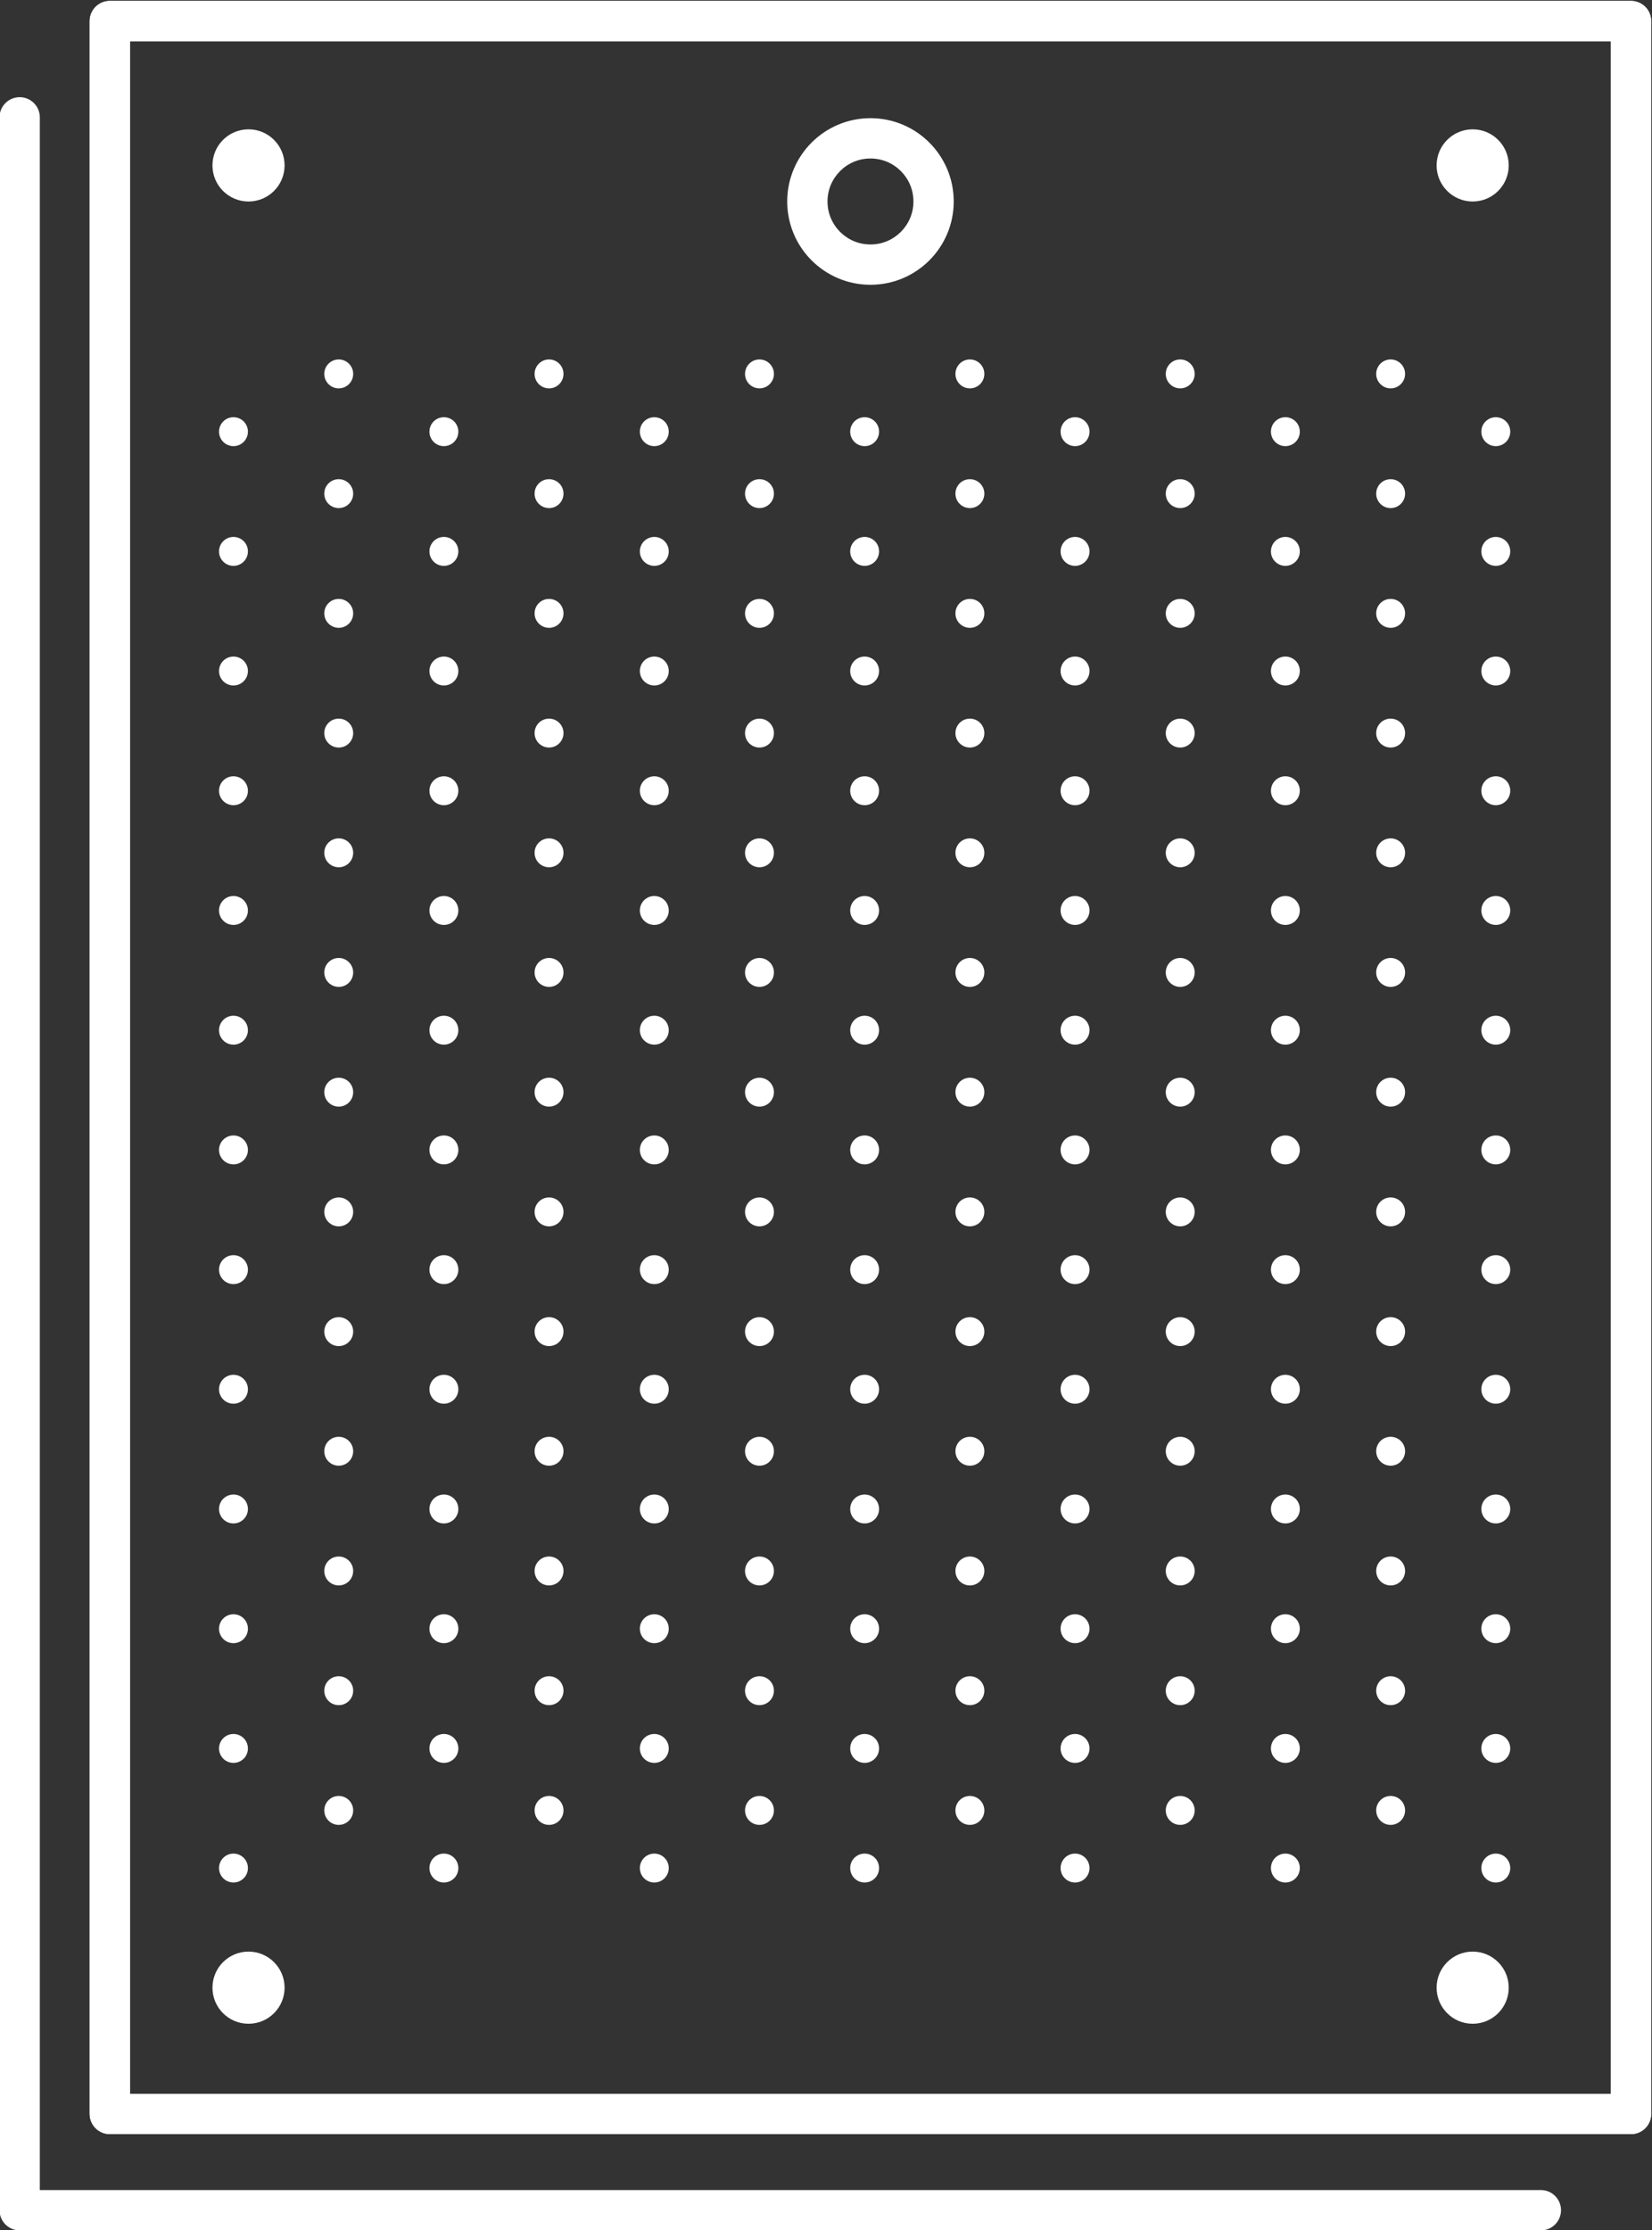 <svg version="1.0" xmlns="http://www.w3.org/2000/svg" width="100%" height="100%" viewBox="224.02 185.85 218.62 294.96" preserveAspectRatio="xMinYMin meet" className="custom-drawn-small" fill="#FFFFFF">
    <rect x="224.02" y="185.85" width="218.62" height="294.96" fill="#333333" stroke="none"/>
    <g id="g10" transform="matrix(1.333,0,0,-1.333,0,666.667)">
        <g id="g12" transform="scale(0.1)">
            <path d="m3299.8 1509.4v20h-1490.2v2036.7h1470.2v-2056.7h20v20-20h20v2076.7c0 5.26-2.14 10.42-5.86 14.14-3.73 3.72-8.88 5.86-14.14 5.86h-1510.2c-5.27 0-10.42-2.14-14.14-5.86-3.73-3.72-5.86-8.88-5.86-14.14v-2076.7c0-5.27 2.13-10.42 5.86-14.14 3.72-3.73 8.87-5.86 14.14-5.86h1510.2c5.26 0 10.41 2.13 14.14 5.86 3.72 3.72 5.86 8.87 5.86 14.14h-20" />
            <path d="m3299.8 1509.4v20h-1490.2v2036.7h1470.2v-2056.7h20v20-20h20v2076.7c0 5.26-2.14 10.42-5.86 14.14-3.73 3.72-8.88 5.86-14.14 5.86h-1510.2c-5.27 0-10.42-2.14-14.14-5.86-3.73-3.72-5.86-8.88-5.86-14.14v-2076.7c0-5.27 2.13-10.42 5.86-14.14 3.72-3.73 8.87-5.86 14.14-5.86h1510.2c5.26 0 10.41 2.13 14.14 5.86 3.72 3.72 5.86 8.87 5.86 14.14h-20" />
            <path d="m3210.3 1433.9h-1490.2v2056.7c0 11.05-8.96 20-20 20-11.05 0-20-8.95-20-20v-2076.7c0-5.27 2.13-10.42 5.86-14.14 3.72-3.73 8.87-5.86 14.14-5.86h1510.2c11.05 0 20 8.96 20 20 0 11.05-8.95 20-20 20" />
            <path d="m1963.1 3442.9c0 19.77-16.04 35.8-35.81 35.8s-35.8-16.03-35.8-35.8c0-19.78 16.03-35.82 35.8-35.82s35.81 16.04 35.81 35.82" />
            <path d="m1926.7 3178.7c0 7.92-6.42 14.34-14.34 14.34-7.93 0-14.35-6.42-14.35-14.34 0-7.93 6.42-14.36 14.35-14.36 7.92 0 14.34 6.43 14.34 14.36" />
            <path d="m1926.7 3059.9c0 7.92-6.42 14.34-14.34 14.34-7.93 0-14.35-6.42-14.35-14.34 0-7.93 6.42-14.36 14.35-14.36 7.92 0 14.34 6.43 14.34 14.36" />
            <path d="m1926.7 2941.2c0 7.93-6.42 14.35-14.34 14.35-7.93 0-14.35-6.42-14.35-14.35 0-7.92 6.42-14.35 14.35-14.35 7.92 0 14.34 6.43 14.34 14.35" />
            <path d="m1926.7 2822.4c0 7.93-6.42 14.35-14.34 14.35-7.93 0-14.35-6.42-14.35-14.35 0-7.92 6.42-14.35 14.35-14.35 7.92 0 14.34 6.43 14.34 14.35" />
            <path d="m1926.7 2703.6c0 7.93-6.42 14.35-14.34 14.35-7.93 0-14.35-6.42-14.35-14.35 0-7.92 6.42-14.35 14.35-14.35 7.92 0 14.34 6.43 14.34 14.35" />
            <path d="m1926.7 2584.8c0 7.93-6.42 14.35-14.34 14.35-7.93 0-14.35-6.42-14.35-14.35 0-7.92 6.42-14.35 14.35-14.35 7.92 0 14.34 6.43 14.34 14.35" />
            <path d="m1926.7 2466c0 7.93-6.42 14.35-14.34 14.35-7.93 0-14.35-6.42-14.35-14.35 0-7.92 6.42-14.35 14.35-14.35 7.92 0 14.34 6.43 14.34 14.35" />
            <path d="m1926.7 2347.2c0 7.93-6.42 14.35-14.34 14.35-7.93 0-14.35-6.42-14.35-14.35 0-7.92 6.42-14.35 14.35-14.35 7.92 0 14.34 6.43 14.34 14.35" />
            <path d="m1926.7 2228.5c0 7.93-6.42 14.35-14.34 14.35-7.93 0-14.35-6.42-14.35-14.35 0-7.92 6.42-14.34 14.35-14.34 7.92 0 14.34 6.42 14.34 14.34" />
            <path d="m1926.7 2109.7c0 7.93-6.42 14.35-14.34 14.35-7.93 0-14.35-6.42-14.35-14.35 0-7.92 6.42-14.34 14.35-14.34 7.92 0 14.34 6.42 14.34 14.34" />
            <path d="m1926.7 1990.9c0 7.93-6.42 14.35-14.34 14.35-7.93 0-14.35-6.42-14.35-14.35 0-7.92 6.42-14.34 14.35-14.34 7.92 0 14.34 6.42 14.34 14.34" />
            <path d="m1926.7 1872.1c0 7.92-6.42 14.35-14.34 14.35-7.93 0-14.35-6.43-14.35-14.35s6.42-14.34 14.35-14.34c7.92 0 14.34 6.42 14.34 14.34" />
            <path d="m1926.7 1753.4c0 7.92-6.42 14.35-14.34 14.35-7.93 0-14.35-6.43-14.35-14.35s6.42-14.34 14.35-14.34c7.92 0 14.34 6.42 14.34 14.34" />
            <path d="m2031.2 3236c0 7.93-6.42 14.36-14.34 14.36-7.93 0-14.36-6.43-14.36-14.36 0-7.92 6.43-14.34 14.36-14.34 7.92 0 14.34 6.42 14.34 14.34" />
            <path d="m2031.2 3117.2c0 7.93-6.42 14.35-14.34 14.35-7.93 0-14.36-6.42-14.36-14.35 0-7.92 6.43-14.34 14.36-14.34 7.92 0 14.34 6.42 14.34 14.34" />
            <path d="m2031.2 2998.4c0 7.93-6.42 14.35-14.34 14.35-7.93 0-14.36-6.42-14.36-14.35 0-7.92 6.43-14.34 14.36-14.34 7.92 0 14.34 6.42 14.34 14.34" />
            <path d="m2031.2 2879.6c0 7.93-6.42 14.35-14.34 14.35-7.93 0-14.36-6.42-14.36-14.35 0-7.92 6.43-14.34 14.36-14.34 7.92 0 14.34 6.42 14.34 14.34" />
            <path d="m2031.2 2760.8c0 7.93-6.42 14.35-14.34 14.35-7.93 0-14.36-6.42-14.36-14.35 0-7.92 6.43-14.34 14.36-14.34 7.92 0 14.34 6.42 14.34 14.34" />
            <path d="m2031.2 2642.1c0 7.92-6.42 14.35-14.34 14.35-7.93 0-14.36-6.43-14.36-14.35s6.43-14.34 14.36-14.34c7.92 0 14.34 6.42 14.34 14.34" />
            <path d="m2031.2 2523.3c0 7.92-6.42 14.34-14.34 14.34-7.93 0-14.36-6.42-14.36-14.34s6.43-14.35 14.36-14.35c7.92 0 14.34 6.43 14.34 14.35" />
            <path d="m2031.2 2404.5c0 7.92-6.42 14.34-14.34 14.34-7.93 0-14.36-6.42-14.36-14.34s6.43-14.35 14.36-14.35c7.92 0 14.34 6.43 14.34 14.35" />
            <path d="m2031.2 2285.7c0 7.92-6.42 14.34-14.34 14.34-7.93 0-14.36-6.42-14.36-14.34 0-7.93 6.43-14.35 14.36-14.35 7.92 0 14.34 6.42 14.34 14.35" />
            <path d="m2031.2 2167c0 7.92-6.42 14.34-14.34 14.34-7.93 0-14.36-6.42-14.36-14.34 0-7.93 6.43-14.35 14.36-14.35 7.92 0 14.34 6.42 14.34 14.35" />
            <path d="m2031.2 2048.2c0 7.92-6.42 14.34-14.34 14.34-7.93 0-14.36-6.42-14.36-14.34 0-7.93 6.43-14.35 14.36-14.35 7.92 0 14.34 6.42 14.34 14.35" />
            <path d="m2031.2 1929.4c0 7.92-6.42 14.34-14.34 14.34-7.93 0-14.36-6.42-14.36-14.34 0-7.93 6.43-14.35 14.36-14.35 7.92 0 14.34 6.42 14.34 14.35" />
            <path d="m2031.2 1810.6c0 7.92-6.42 14.35-14.34 14.35-7.93 0-14.36-6.43-14.36-14.35 0-7.93 6.43-14.36 14.36-14.36 7.92 0 14.34 6.43 14.34 14.36" />
            <path d="m2135.6 3178.7c0 7.92-6.43 14.34-14.36 14.34-7.92 0-14.34-6.42-14.34-14.34 0-7.93 6.42-14.36 14.34-14.36 7.93 0 14.36 6.43 14.36 14.36" />
            <path d="m2135.6 3059.9c0 7.92-6.43 14.34-14.36 14.34-7.92 0-14.34-6.42-14.34-14.34 0-7.93 6.42-14.36 14.34-14.36 7.93 0 14.36 6.43 14.36 14.36" />
            <path d="m2135.6 2941.2c0 7.93-6.43 14.35-14.36 14.35-7.92 0-14.34-6.42-14.34-14.35 0-7.92 6.42-14.35 14.34-14.35 7.93 0 14.36 6.43 14.36 14.35" />
            <path d="m2135.6 2822.4c0 7.93-6.43 14.35-14.36 14.35-7.92 0-14.34-6.42-14.34-14.35 0-7.92 6.42-14.35 14.34-14.35 7.93 0 14.36 6.43 14.36 14.35" />
            <path d="m2135.6 2703.6c0 7.93-6.43 14.35-14.36 14.35-7.92 0-14.34-6.42-14.34-14.35 0-7.92 6.42-14.35 14.34-14.35 7.93 0 14.36 6.43 14.36 14.35" />
            <path d="m2135.6 2584.8c0 7.93-6.43 14.35-14.36 14.35-7.92 0-14.34-6.42-14.34-14.35 0-7.92 6.42-14.35 14.34-14.35 7.93 0 14.36 6.43 14.36 14.35" />
            <path d="m2135.6 2466c0 7.93-6.43 14.35-14.36 14.35-7.92 0-14.34-6.42-14.34-14.35 0-7.92 6.42-14.35 14.34-14.35 7.93 0 14.36 6.43 14.36 14.35" />
            <path d="m2135.6 2347.2c0 7.93-6.43 14.35-14.36 14.35-7.92 0-14.34-6.42-14.34-14.35 0-7.92 6.42-14.35 14.34-14.35 7.93 0 14.36 6.43 14.36 14.35" />
            <path d="m2135.6 2228.5c0 7.93-6.43 14.35-14.36 14.35-7.92 0-14.34-6.42-14.34-14.35 0-7.92 6.42-14.34 14.34-14.34 7.93 0 14.36 6.42 14.36 14.34" />
            <path d="m2135.6 2109.7c0 7.93-6.43 14.35-14.36 14.35-7.92 0-14.34-6.42-14.34-14.35 0-7.92 6.42-14.34 14.34-14.34 7.93 0 14.36 6.42 14.36 14.34" />
            <path d="m2135.6 1990.9c0 7.93-6.43 14.35-14.36 14.35-7.92 0-14.34-6.42-14.34-14.35 0-7.92 6.42-14.34 14.34-14.34 7.93 0 14.36 6.42 14.36 14.34" />
            <path d="m2135.6 1872.1c0 7.92-6.43 14.35-14.36 14.35-7.92 0-14.34-6.43-14.34-14.35s6.42-14.34 14.34-14.34c7.93 0 14.36 6.42 14.36 14.34" />
            <path d="m2135.6 1753.4c0 7.92-6.43 14.35-14.36 14.35-7.92 0-14.34-6.43-14.34-14.35s6.42-14.34 14.34-14.34c7.93 0 14.36 6.42 14.36 14.34" />
            <path d="m2240 3236c0 7.93-6.42 14.36-14.35 14.36-7.92 0-14.35-6.43-14.35-14.36 0-7.92 6.43-14.34 14.35-14.34 7.93 0 14.35 6.42 14.35 14.34" />
            <path d="m2240 3117.2c0 7.93-6.42 14.35-14.35 14.35-7.92 0-14.35-6.42-14.35-14.35 0-7.92 6.43-14.34 14.35-14.34 7.93 0 14.35 6.42 14.35 14.34" />
            <path d="m2240 2998.4c0 7.93-6.42 14.35-14.35 14.35-7.92 0-14.35-6.42-14.35-14.35 0-7.92 6.43-14.34 14.35-14.34 7.93 0 14.35 6.42 14.35 14.34" />
            <path d="m2240 2879.6c0 7.93-6.42 14.35-14.35 14.35-7.92 0-14.35-6.42-14.35-14.35 0-7.92 6.43-14.34 14.35-14.34 7.93 0 14.35 6.42 14.35 14.34" />
            <path d="m2240 2760.8c0 7.93-6.42 14.35-14.35 14.35-7.92 0-14.35-6.42-14.35-14.35 0-7.92 6.43-14.34 14.35-14.34 7.93 0 14.35 6.42 14.35 14.34" />
            <path d="m2240 2642.1c0 7.92-6.42 14.35-14.35 14.35-7.92 0-14.35-6.43-14.35-14.35s6.43-14.34 14.35-14.34c7.93 0 14.35 6.42 14.35 14.34" />
            <path d="m2240 2523.3c0 7.92-6.42 14.34-14.35 14.34-7.92 0-14.35-6.42-14.35-14.34s6.43-14.35 14.35-14.35c7.93 0 14.35 6.43 14.35 14.35" />
            <path d="m2240 2404.5c0 7.92-6.42 14.34-14.35 14.34-7.92 0-14.35-6.42-14.35-14.34s6.43-14.35 14.35-14.35c7.93 0 14.35 6.43 14.35 14.35" />
            <path d="m2240 2285.7c0 7.92-6.42 14.34-14.35 14.34-7.92 0-14.35-6.42-14.35-14.34 0-7.93 6.43-14.35 14.35-14.35 7.93 0 14.35 6.42 14.35 14.35" />
            <path d="m2240 2167c0 7.92-6.42 14.34-14.35 14.34-7.92 0-14.35-6.42-14.35-14.34 0-7.93 6.43-14.35 14.35-14.35 7.93 0 14.35 6.42 14.35 14.35" />
            <path d="m2240 2048.2c0 7.92-6.42 14.34-14.35 14.34-7.92 0-14.35-6.42-14.35-14.34 0-7.93 6.43-14.35 14.35-14.35 7.93 0 14.35 6.42 14.35 14.35" />
            <path d="m2240 1929.4c0 7.92-6.42 14.34-14.35 14.34-7.92 0-14.35-6.42-14.35-14.34 0-7.93 6.43-14.35 14.35-14.35 7.93 0 14.35 6.42 14.35 14.35" />
            <path d="m2240 1810.6c0 7.92-6.42 14.35-14.35 14.35-7.92 0-14.35-6.43-14.35-14.35 0-7.93 6.43-14.36 14.35-14.36 7.93 0 14.35 6.43 14.35 14.36" />
            <path d="m2344.5 3178.7c0 7.92-6.42 14.34-14.35 14.34-7.92 0-14.35-6.42-14.35-14.34 0-7.93 6.43-14.36 14.35-14.36 7.93 0 14.35 6.43 14.35 14.36" />
            <path d="m2344.5 3059.9c0 7.92-6.42 14.34-14.35 14.34-7.92 0-14.35-6.42-14.35-14.34 0-7.93 6.43-14.36 14.35-14.36 7.93 0 14.35 6.43 14.35 14.36" />
            <path d="m2344.5 2941.2c0 7.93-6.42 14.35-14.35 14.35-7.92 0-14.35-6.42-14.35-14.35 0-7.92 6.43-14.35 14.35-14.35 7.93 0 14.35 6.43 14.35 14.35" />
            <path d="m2344.5 2822.4c0 7.93-6.42 14.35-14.35 14.35-7.92 0-14.35-6.42-14.35-14.35 0-7.92 6.43-14.35 14.35-14.35 7.93 0 14.35 6.43 14.35 14.35" />
            <path d="m2344.5 2703.6c0 7.93-6.42 14.35-14.35 14.35-7.92 0-14.35-6.42-14.35-14.35 0-7.92 6.43-14.35 14.35-14.35 7.93 0 14.35 6.43 14.35 14.35" />
            <path d="m2344.5 2584.8c0 7.93-6.42 14.35-14.35 14.35-7.92 0-14.35-6.42-14.35-14.35 0-7.92 6.43-14.35 14.35-14.35 7.93 0 14.35 6.43 14.35 14.35" />
            <path d="m2344.5 2466c0 7.93-6.42 14.35-14.35 14.35-7.92 0-14.35-6.42-14.35-14.35 0-7.92 6.43-14.35 14.35-14.35 7.93 0 14.35 6.43 14.35 14.35" />
            <path d="m2344.5 2347.2c0 7.93-6.42 14.35-14.35 14.35-7.92 0-14.35-6.42-14.35-14.35 0-7.92 6.43-14.35 14.35-14.35 7.93 0 14.35 6.43 14.35 14.35" />
            <path d="m2344.5 2228.5c0 7.93-6.42 14.35-14.35 14.35-7.92 0-14.35-6.42-14.35-14.35 0-7.92 6.43-14.34 14.35-14.34 7.93 0 14.35 6.42 14.35 14.34" />
            <path d="m2344.5 2109.7c0 7.93-6.42 14.35-14.35 14.35-7.92 0-14.35-6.42-14.35-14.35 0-7.92 6.43-14.34 14.35-14.34 7.93 0 14.35 6.42 14.35 14.34" />
            <path d="m2344.5 1990.9c0 7.93-6.42 14.35-14.35 14.35-7.92 0-14.35-6.42-14.35-14.35 0-7.92 6.43-14.34 14.35-14.34 7.93 0 14.35 6.42 14.35 14.34" />
            <path d="m2344.5 1872.1c0 7.92-6.42 14.35-14.35 14.35-7.92 0-14.35-6.43-14.35-14.35s6.43-14.34 14.35-14.34c7.93 0 14.35 6.42 14.35 14.34" />
            <path d="m2344.5 1753.4c0 7.92-6.42 14.35-14.35 14.35-7.92 0-14.35-6.43-14.35-14.35s6.43-14.34 14.35-14.34c7.93 0 14.35 6.42 14.35 14.34" />
            <path d="m2448.9 3236c0 7.93-6.43 14.36-14.35 14.36s-14.34-6.43-14.34-14.36c0-7.92 6.42-14.34 14.34-14.34s14.35 6.42 14.35 14.34" />
            <path d="m2448.9 3117.2c0 7.93-6.43 14.35-14.35 14.35s-14.34-6.42-14.34-14.35c0-7.92 6.42-14.34 14.34-14.34s14.35 6.42 14.35 14.34" />
            <path d="m2448.9 2998.4c0 7.93-6.43 14.35-14.35 14.35s-14.34-6.42-14.34-14.35c0-7.92 6.42-14.34 14.34-14.34s14.35 6.42 14.35 14.34" />
            <path d="m2448.9 2879.6c0 7.93-6.43 14.35-14.35 14.35s-14.34-6.42-14.34-14.35c0-7.92 6.42-14.34 14.34-14.34s14.35 6.42 14.35 14.34" />
            <path d="m2448.9 2760.8c0 7.93-6.43 14.35-14.35 14.35s-14.34-6.42-14.34-14.35c0-7.92 6.42-14.34 14.34-14.34s14.35 6.42 14.35 14.34" />
            <path d="m2448.9 2642.1c0 7.92-6.43 14.35-14.35 14.35s-14.34-6.43-14.34-14.35 6.42-14.34 14.34-14.34 14.35 6.42 14.35 14.34" />
            <path d="m2448.9 2523.3c0 7.92-6.43 14.34-14.35 14.34s-14.34-6.42-14.34-14.34 6.42-14.35 14.34-14.35 14.35 6.43 14.35 14.35" />
            <path d="m2448.9 2404.5c0 7.92-6.43 14.34-14.35 14.34s-14.34-6.42-14.34-14.34 6.42-14.35 14.34-14.35 14.35 6.43 14.35 14.35" />
            <path d="m2448.9 2285.7c0 7.92-6.43 14.34-14.35 14.34s-14.34-6.42-14.34-14.34c0-7.93 6.42-14.35 14.34-14.35s14.35 6.42 14.35 14.35" />
            <path d="m2448.9 2167c0 7.92-6.43 14.34-14.35 14.34s-14.34-6.42-14.34-14.34c0-7.93 6.42-14.35 14.34-14.35s14.35 6.42 14.35 14.35" />
            <path d="m2448.9 2048.2c0 7.92-6.43 14.34-14.35 14.34s-14.34-6.42-14.34-14.34c0-7.93 6.42-14.35 14.34-14.35s14.35 6.42 14.35 14.35" />
            <path d="m2448.9 1929.4c0 7.92-6.43 14.34-14.35 14.34s-14.34-6.42-14.34-14.34c0-7.93 6.42-14.35 14.34-14.35s14.35 6.42 14.35 14.35" />
            <path d="m2448.9 1810.6c0 7.92-6.43 14.35-14.35 14.35s-14.34-6.43-14.34-14.35c0-7.93 6.42-14.36 14.34-14.36s14.35 6.43 14.35 14.36" />
            <path d="m2553.3 3178.7c0 7.92-6.42 14.34-14.34 14.34-7.93 0-14.35-6.42-14.35-14.34 0-7.93 6.42-14.36 14.35-14.36 7.92 0 14.34 6.43 14.34 14.36" />
            <path d="m2553.3 3059.9c0 7.92-6.42 14.34-14.34 14.34-7.93 0-14.35-6.42-14.35-14.34 0-7.93 6.42-14.36 14.35-14.36 7.92 0 14.34 6.43 14.34 14.36" />
            <path d="m2553.3 2941.2c0 7.93-6.42 14.35-14.34 14.35-7.93 0-14.35-6.42-14.35-14.35 0-7.92 6.42-14.35 14.35-14.35 7.92 0 14.34 6.43 14.34 14.35" />
            <path d="m2553.3 2822.4c0 7.93-6.42 14.35-14.34 14.35-7.93 0-14.35-6.42-14.35-14.35 0-7.92 6.42-14.35 14.35-14.35 7.92 0 14.34 6.43 14.34 14.35" />
            <path d="m2553.3 2703.6c0 7.93-6.42 14.35-14.34 14.35-7.93 0-14.35-6.42-14.35-14.35 0-7.92 6.42-14.35 14.35-14.35 7.92 0 14.34 6.43 14.34 14.35" />
            <path d="m2553.3 2584.8c0 7.93-6.42 14.35-14.34 14.35-7.93 0-14.35-6.42-14.35-14.35 0-7.92 6.42-14.35 14.35-14.35 7.92 0 14.34 6.43 14.34 14.35" />
            <path d="m2553.3 2466c0 7.93-6.42 14.35-14.34 14.35-7.93 0-14.35-6.42-14.35-14.35 0-7.92 6.42-14.35 14.35-14.35 7.92 0 14.34 6.43 14.34 14.35" />
            <path d="m2553.3 2347.2c0 7.93-6.42 14.35-14.34 14.35-7.93 0-14.35-6.42-14.35-14.35 0-7.92 6.42-14.35 14.35-14.35 7.92 0 14.34 6.43 14.34 14.35" />
            <path d="m2553.3 2228.5c0 7.93-6.42 14.35-14.34 14.35-7.93 0-14.35-6.42-14.35-14.35 0-7.92 6.42-14.34 14.35-14.34 7.92 0 14.34 6.42 14.34 14.34" />
            <path d="m2553.3 2109.7c0 7.93-6.42 14.35-14.34 14.35-7.93 0-14.35-6.42-14.35-14.35 0-7.92 6.42-14.34 14.35-14.34 7.92 0 14.34 6.42 14.34 14.34" />
            <path d="m2553.3 1990.9c0 7.93-6.42 14.35-14.34 14.35-7.93 0-14.35-6.42-14.35-14.35 0-7.92 6.42-14.34 14.35-14.34 7.92 0 14.34 6.42 14.34 14.34" />
            <path d="m2553.3 1872.1c0 7.92-6.42 14.35-14.34 14.35-7.93 0-14.35-6.43-14.35-14.35s6.42-14.34 14.35-14.34c7.92 0 14.34 6.42 14.34 14.34" />
            <path d="m2553.3 1753.4c0 7.92-6.42 14.35-14.34 14.35-7.93 0-14.35-6.43-14.35-14.35s6.42-14.34 14.35-14.34c7.92 0 14.34 6.42 14.34 14.34" />
            <path d="m2657.8 3236c0 7.93-6.43 14.36-14.35 14.36-7.93 0-14.35-6.43-14.35-14.36 0-7.92 6.42-14.34 14.35-14.34 7.92 0 14.35 6.42 14.35 14.34" />
            <path d="m2657.8 3117.2c0 7.93-6.43 14.35-14.35 14.35-7.93 0-14.35-6.42-14.35-14.35 0-7.92 6.42-14.34 14.35-14.34 7.92 0 14.35 6.42 14.35 14.34" />
            <path d="m2657.8 2998.4c0 7.93-6.43 14.35-14.35 14.35-7.93 0-14.35-6.42-14.35-14.35 0-7.92 6.42-14.34 14.35-14.34 7.92 0 14.35 6.42 14.35 14.34" />
            <path d="m2657.8 2879.6c0 7.93-6.43 14.35-14.35 14.35-7.93 0-14.35-6.42-14.35-14.35 0-7.92 6.42-14.34 14.35-14.34 7.92 0 14.35 6.42 14.35 14.34" />
            <path d="m2657.8 2760.8c0 7.93-6.43 14.35-14.35 14.35-7.93 0-14.35-6.42-14.35-14.35 0-7.92 6.42-14.34 14.35-14.34 7.92 0 14.35 6.42 14.35 14.34" />
            <path d="m2657.8 2642.1c0 7.92-6.43 14.35-14.35 14.35-7.93 0-14.35-6.43-14.35-14.35s6.42-14.34 14.35-14.34c7.92 0 14.35 6.42 14.35 14.34" />
            <path d="m2657.8 2523.3c0 7.92-6.43 14.34-14.35 14.34-7.93 0-14.35-6.42-14.35-14.34s6.42-14.35 14.35-14.35c7.92 0 14.35 6.43 14.35 14.35" />
            <path d="m2657.8 2404.5c0 7.92-6.43 14.34-14.35 14.34-7.93 0-14.35-6.42-14.35-14.34s6.42-14.35 14.35-14.35c7.92 0 14.35 6.43 14.35 14.35" />
            <path d="m2657.8 2285.7c0 7.92-6.43 14.34-14.35 14.34-7.93 0-14.35-6.42-14.35-14.34 0-7.93 6.42-14.35 14.35-14.35 7.92 0 14.35 6.42 14.35 14.35" />
            <path d="m2657.8 2167c0 7.92-6.43 14.34-14.35 14.34-7.93 0-14.35-6.42-14.35-14.34 0-7.93 6.42-14.35 14.35-14.35 7.92 0 14.35 6.42 14.35 14.35" />
            <path d="m2657.8 2048.2c0 7.92-6.43 14.34-14.35 14.34-7.93 0-14.35-6.42-14.35-14.34 0-7.93 6.42-14.35 14.35-14.35 7.92 0 14.35 6.42 14.35 14.35" />
            <path d="m2657.8 1929.4c0 7.92-6.43 14.34-14.35 14.34-7.93 0-14.35-6.42-14.35-14.34 0-7.93 6.42-14.35 14.35-14.35 7.92 0 14.35 6.42 14.35 14.35" />
            <path d="m2657.8 1810.6c0 7.92-6.43 14.35-14.35 14.35-7.93 0-14.35-6.43-14.35-14.35 0-7.93 6.42-14.36 14.35-14.36 7.92 0 14.35 6.43 14.35 14.36" />
            <path d="m2762.2 3178.7c0 7.92-6.43 14.34-14.35 14.34-7.93 0-14.35-6.42-14.35-14.34 0-7.93 6.42-14.36 14.35-14.36 7.92 0 14.35 6.43 14.35 14.36" />
            <path d="m2762.2 3059.9c0 7.92-6.43 14.34-14.35 14.34-7.93 0-14.35-6.42-14.35-14.34 0-7.93 6.42-14.36 14.35-14.36 7.92 0 14.35 6.43 14.35 14.36" />
            <path d="m2762.2 2941.2c0 7.93-6.43 14.35-14.35 14.35-7.93 0-14.35-6.42-14.35-14.35 0-7.92 6.42-14.35 14.35-14.35 7.92 0 14.35 6.43 14.35 14.35" />
            <path d="m2762.2 2822.4c0 7.93-6.43 14.35-14.35 14.35-7.93 0-14.35-6.42-14.35-14.35 0-7.92 6.42-14.35 14.35-14.35 7.92 0 14.35 6.43 14.35 14.35" />
            <path d="m2762.2 2703.6c0 7.93-6.43 14.35-14.35 14.35-7.93 0-14.35-6.42-14.35-14.35 0-7.92 6.42-14.35 14.35-14.35 7.92 0 14.35 6.43 14.35 14.35" />
            <path d="m2762.2 2584.8c0 7.93-6.43 14.35-14.35 14.35-7.93 0-14.35-6.42-14.35-14.35 0-7.92 6.42-14.35 14.35-14.35 7.92 0 14.35 6.43 14.35 14.35" />
            <path d="m2762.2 2466c0 7.93-6.43 14.35-14.35 14.35-7.93 0-14.35-6.42-14.35-14.35 0-7.92 6.42-14.35 14.35-14.35 7.92 0 14.35 6.43 14.35 14.35" />
            <path d="m2762.2 2347.2c0 7.93-6.43 14.35-14.35 14.35-7.93 0-14.35-6.42-14.35-14.35 0-7.92 6.42-14.35 14.35-14.35 7.92 0 14.35 6.43 14.35 14.35" />
            <path d="m2762.2 2228.5c0 7.93-6.43 14.35-14.35 14.35-7.93 0-14.35-6.42-14.35-14.35 0-7.92 6.42-14.34 14.35-14.34 7.92 0 14.35 6.42 14.35 14.34" />
            <path d="m2762.2 2109.7c0 7.93-6.43 14.35-14.35 14.35-7.93 0-14.35-6.42-14.35-14.35 0-7.92 6.42-14.34 14.35-14.34 7.92 0 14.35 6.42 14.35 14.34" />
            <path d="m2762.2 1990.9c0 7.93-6.43 14.35-14.35 14.35-7.93 0-14.35-6.42-14.35-14.35 0-7.92 6.42-14.34 14.35-14.34 7.92 0 14.35 6.42 14.35 14.34" />
            <path d="m2762.2 1872.1c0 7.92-6.43 14.35-14.35 14.35-7.93 0-14.35-6.43-14.35-14.35s6.42-14.34 14.35-14.34c7.92 0 14.35 6.42 14.35 14.34" />
            <path d="m2762.2 1753.4c0 7.92-6.43 14.35-14.35 14.35-7.93 0-14.35-6.43-14.35-14.35s6.42-14.34 14.35-14.34c7.92 0 14.35 6.42 14.35 14.34" />
            <path d="m2866.6 3236c0 7.93-6.42 14.36-14.35 14.36-7.92 0-14.35-6.43-14.35-14.36 0-7.92 6.43-14.34 14.35-14.34 7.93 0 14.35 6.42 14.35 14.34" />
            <path d="m2866.6 3117.2c0 7.93-6.42 14.35-14.35 14.35-7.92 0-14.35-6.42-14.35-14.35 0-7.92 6.43-14.34 14.35-14.34 7.93 0 14.35 6.42 14.35 14.34" />
            <path d="m2866.6 2998.4c0 7.93-6.42 14.35-14.35 14.35-7.92 0-14.35-6.42-14.35-14.35 0-7.92 6.43-14.34 14.35-14.34 7.93 0 14.35 6.42 14.35 14.34" />
            <path d="m2866.6 2879.6c0 7.93-6.42 14.35-14.35 14.35-7.92 0-14.35-6.42-14.35-14.35 0-7.92 6.43-14.34 14.35-14.34 7.93 0 14.35 6.42 14.35 14.34" />
            <path d="m2866.6 2760.8c0 7.93-6.42 14.35-14.35 14.35-7.92 0-14.35-6.42-14.35-14.35 0-7.92 6.43-14.34 14.35-14.34 7.93 0 14.35 6.42 14.35 14.34" />
            <path d="m2866.6 2642.1c0 7.92-6.42 14.35-14.35 14.35-7.92 0-14.35-6.43-14.35-14.35s6.43-14.34 14.35-14.34c7.93 0 14.35 6.42 14.35 14.34" />
            <path d="m2866.6 2523.3c0 7.92-6.42 14.34-14.35 14.34-7.92 0-14.35-6.42-14.35-14.34s6.43-14.35 14.35-14.35c7.93 0 14.35 6.43 14.35 14.35" />
            <path d="m2866.6 2404.5c0 7.92-6.42 14.34-14.35 14.34-7.92 0-14.35-6.42-14.35-14.34s6.43-14.35 14.35-14.35c7.93 0 14.35 6.43 14.35 14.35" />
            <path d="m2866.6 2285.7c0 7.92-6.42 14.34-14.35 14.34-7.92 0-14.35-6.42-14.35-14.34 0-7.93 6.43-14.35 14.35-14.35 7.93 0 14.35 6.42 14.35 14.35" />
            <path d="m2866.6 2167c0 7.92-6.42 14.34-14.35 14.34-7.92 0-14.35-6.42-14.35-14.34 0-7.93 6.43-14.35 14.35-14.35 7.93 0 14.35 6.42 14.35 14.35" />
            <path d="m2866.6 2048.2c0 7.92-6.42 14.34-14.35 14.34-7.92 0-14.35-6.42-14.35-14.34 0-7.93 6.43-14.35 14.35-14.35 7.93 0 14.35 6.42 14.35 14.35" />
            <path d="m2866.6 1929.4c0 7.92-6.42 14.34-14.35 14.34-7.92 0-14.35-6.42-14.35-14.34 0-7.93 6.43-14.35 14.35-14.35 7.93 0 14.35 6.42 14.35 14.35" />
            <path d="m2866.6 1810.6c0 7.92-6.42 14.35-14.35 14.35-7.92 0-14.35-6.43-14.35-14.35 0-7.93 6.43-14.36 14.35-14.36 7.93 0 14.35 6.43 14.35 14.36" />
            <path d="m2971 3178.7c0 7.92-6.42 14.34-14.35 14.34-7.92 0-14.34-6.42-14.34-14.34 0-7.93 6.42-14.36 14.34-14.36 7.93 0 14.35 6.43 14.35 14.36" />
            <path d="m2971 3059.9c0 7.92-6.42 14.34-14.35 14.34-7.92 0-14.34-6.42-14.34-14.34 0-7.93 6.42-14.36 14.34-14.36 7.93 0 14.35 6.43 14.35 14.36" />
            <path d="m2971 2941.2c0 7.93-6.42 14.35-14.35 14.35-7.92 0-14.34-6.42-14.34-14.35 0-7.92 6.42-14.35 14.34-14.35 7.93 0 14.35 6.43 14.35 14.35" />
            <path d="m2971 2822.4c0 7.93-6.42 14.35-14.35 14.35-7.92 0-14.34-6.42-14.34-14.35 0-7.92 6.42-14.35 14.34-14.35 7.93 0 14.35 6.43 14.35 14.35" />
            <path d="m2971 2703.6c0 7.93-6.42 14.35-14.35 14.35-7.92 0-14.34-6.42-14.34-14.35 0-7.92 6.42-14.35 14.34-14.35 7.93 0 14.35 6.43 14.35 14.35" />
            <path d="m2971 2584.8c0 7.93-6.42 14.35-14.35 14.35-7.92 0-14.34-6.42-14.34-14.35 0-7.92 6.42-14.35 14.34-14.35 7.93 0 14.35 6.43 14.35 14.35" />
            <path d="m2971 2466c0 7.93-6.42 14.35-14.35 14.35-7.92 0-14.34-6.42-14.34-14.35 0-7.92 6.42-14.35 14.34-14.35 7.93 0 14.35 6.43 14.35 14.35" />
            <path d="m2971 2347.2c0 7.93-6.42 14.35-14.35 14.35-7.92 0-14.34-6.42-14.34-14.35 0-7.92 6.42-14.35 14.34-14.35 7.93 0 14.35 6.43 14.35 14.35" />
            <path d="m2971 2228.5c0 7.93-6.42 14.35-14.35 14.35-7.92 0-14.34-6.42-14.34-14.35 0-7.92 6.42-14.34 14.34-14.34 7.93 0 14.35 6.42 14.35 14.34" />
            <path d="m2971 2109.7c0 7.93-6.42 14.35-14.35 14.35-7.92 0-14.34-6.42-14.34-14.35 0-7.92 6.42-14.34 14.34-14.34 7.93 0 14.35 6.42 14.35 14.34" />
            <path d="m2971 1990.9c0 7.93-6.42 14.35-14.35 14.35-7.92 0-14.34-6.42-14.34-14.35 0-7.92 6.42-14.34 14.34-14.34 7.93 0 14.35 6.42 14.35 14.34" />
            <path d="m2971 1872.1c0 7.92-6.42 14.35-14.35 14.35-7.92 0-14.34-6.43-14.34-14.35s6.42-14.34 14.34-14.34c7.93 0 14.35 6.42 14.35 14.34" />
            <path d="m2971 1753.4c0 7.92-6.42 14.35-14.35 14.35-7.92 0-14.34-6.43-14.34-14.35s6.42-14.34 14.34-14.34c7.93 0 14.35 6.42 14.35 14.34" />
            <path d="m3075.5 3236c0 7.93-6.42 14.36-14.34 14.36s-14.35-6.43-14.35-14.36c0-7.92 6.43-14.34 14.35-14.34s14.34 6.42 14.34 14.34" />
            <path d="m3075.5 3117.2c0 7.93-6.42 14.35-14.34 14.35s-14.35-6.42-14.35-14.35c0-7.92 6.43-14.34 14.35-14.34s14.34 6.42 14.34 14.34" />
            <path d="m3075.5 2998.4c0 7.93-6.42 14.35-14.34 14.35s-14.35-6.42-14.35-14.35c0-7.92 6.43-14.34 14.35-14.34s14.34 6.42 14.34 14.34" />
            <path d="m3075.5 2879.6c0 7.93-6.42 14.35-14.34 14.35s-14.35-6.42-14.35-14.35c0-7.92 6.43-14.34 14.35-14.34s14.34 6.42 14.34 14.34" />
            <path d="m3075.5 2760.8c0 7.93-6.42 14.35-14.34 14.35s-14.35-6.42-14.35-14.35c0-7.92 6.43-14.34 14.35-14.34s14.34 6.42 14.34 14.34" />
            <path d="m3075.5 2642.1c0 7.92-6.42 14.35-14.34 14.35s-14.35-6.43-14.35-14.35 6.43-14.34 14.35-14.34 14.34 6.42 14.34 14.34" />
            <path d="m3075.5 2523.3c0 7.92-6.42 14.34-14.34 14.34s-14.35-6.42-14.35-14.34 6.43-14.35 14.35-14.35 14.34 6.43 14.34 14.35" />
            <path d="m3075.5 2404.5c0 7.92-6.42 14.34-14.34 14.34s-14.35-6.42-14.35-14.34 6.43-14.35 14.35-14.35 14.34 6.43 14.34 14.35" />
            <path d="m3075.5 2285.7c0 7.92-6.42 14.34-14.34 14.34s-14.35-6.42-14.35-14.34c0-7.93 6.43-14.35 14.35-14.35s14.34 6.42 14.34 14.35" />
            <path d="m3075.5 2167c0 7.92-6.42 14.34-14.34 14.34s-14.35-6.42-14.35-14.34c0-7.93 6.43-14.35 14.35-14.35s14.34 6.42 14.34 14.35" />
            <path d="m3075.5 2048.2c0 7.92-6.42 14.34-14.34 14.34s-14.35-6.42-14.35-14.34c0-7.93 6.43-14.35 14.35-14.35s14.34 6.42 14.34 14.35" />
            <path d="m3075.5 1929.4c0 7.92-6.42 14.34-14.34 14.34s-14.35-6.42-14.35-14.34c0-7.93 6.43-14.35 14.35-14.35s14.34 6.42 14.34 14.35" />
            <path d="m3075.5 1810.6c0 7.92-6.42 14.35-14.34 14.35s-14.35-6.43-14.35-14.35c0-7.93 6.43-14.36 14.35-14.36s14.34 6.43 14.34 14.36" />
            <path d="m3179.9 3178.7c0 7.92-6.42 14.34-14.34 14.34-7.93 0-14.35-6.42-14.35-14.34 0-7.93 6.42-14.36 14.35-14.36 7.92 0 14.34 6.43 14.34 14.36" />
            <path d="m3179.9 3059.9c0 7.92-6.42 14.34-14.34 14.34-7.93 0-14.35-6.42-14.35-14.34 0-7.93 6.42-14.36 14.35-14.36 7.92 0 14.34 6.43 14.34 14.36" />
            <path d="m3179.9 2941.2c0 7.93-6.42 14.35-14.34 14.35-7.93 0-14.35-6.42-14.35-14.35 0-7.92 6.42-14.35 14.35-14.35 7.92 0 14.34 6.43 14.34 14.35" />
            <path d="m3179.9 2822.4c0 7.93-6.42 14.35-14.34 14.35-7.93 0-14.35-6.42-14.35-14.35 0-7.92 6.42-14.35 14.35-14.35 7.92 0 14.34 6.43 14.34 14.35" />
            <path d="m3179.9 2703.6c0 7.93-6.42 14.35-14.34 14.35-7.93 0-14.35-6.42-14.35-14.35 0-7.92 6.42-14.35 14.35-14.35 7.92 0 14.34 6.43 14.34 14.35" />
            <path d="m3179.9 2584.8c0 7.93-6.42 14.35-14.34 14.35-7.93 0-14.35-6.42-14.35-14.35 0-7.92 6.42-14.35 14.35-14.35 7.92 0 14.34 6.43 14.34 14.35" />
            <path d="m3179.9 2466c0 7.93-6.42 14.35-14.34 14.35-7.93 0-14.35-6.42-14.35-14.35 0-7.92 6.42-14.35 14.35-14.35 7.92 0 14.34 6.43 14.34 14.35" />
            <path d="m3179.9 2347.2c0 7.93-6.42 14.35-14.34 14.35-7.93 0-14.35-6.42-14.35-14.35 0-7.92 6.42-14.35 14.35-14.35 7.92 0 14.34 6.43 14.34 14.35" />
            <path d="m3179.9 2228.5c0 7.93-6.42 14.35-14.34 14.35-7.93 0-14.35-6.42-14.35-14.35 0-7.92 6.42-14.34 14.35-14.34 7.92 0 14.34 6.42 14.34 14.34" />
            <path d="m3179.9 2109.7c0 7.93-6.42 14.35-14.34 14.35-7.93 0-14.35-6.42-14.35-14.35 0-7.92 6.42-14.34 14.35-14.34 7.92 0 14.34 6.42 14.34 14.34" />
            <path d="m3179.9 1990.9c0 7.93-6.42 14.35-14.34 14.35-7.93 0-14.35-6.42-14.35-14.35 0-7.92 6.42-14.34 14.35-14.34 7.92 0 14.34 6.42 14.34 14.34" />
            <path d="m3179.9 1872.1c0 7.92-6.42 14.35-14.34 14.35-7.93 0-14.35-6.43-14.35-14.35s6.42-14.34 14.35-14.34c7.92 0 14.34 6.42 14.34 14.34" />
            <path d="m3179.9 1753.4c0 7.92-6.42 14.35-14.34 14.35-7.93 0-14.35-6.43-14.35-14.35s6.42-14.34 14.35-14.34c7.92 0 14.34 6.42 14.34 14.34" />
            <path d="m3178.4 3442.9c0 19.77-16.03 35.8-35.8 35.8s-35.81-16.03-35.81-35.8c0-19.78 16.04-35.82 35.81-35.82s35.8 16.04 35.8 35.82" />
            <path d="m1963.1 1634.7c0 19.78-16.04 35.81-35.81 35.81s-35.8-16.03-35.8-35.81c0-19.76 16.03-35.8 35.8-35.8s35.81 16.04 35.81 35.8" />
            <path d="m3178.4 1634.7c0 19.78-16.03 35.81-35.8 35.81s-35.81-16.03-35.81-35.81c0-19.76 16.04-35.8 35.81-35.8s35.8 16.04 35.8 35.8" />
            <path d="m2607.4 3407.1h20c-0.01 45.67-37 82.66-82.65 82.67-45.67-0.01-82.65-37.01-82.66-82.67 0.01-45.65 36.99-82.64 82.66-82.65 45.65 0.01 82.64 37 82.65 82.65h-40c-0.01-11.83-4.74-22.37-12.49-30.16-7.78-7.75-18.32-12.48-30.16-12.49-11.85 0.01-22.38 4.74-30.17 12.49-7.75 7.79-12.48 18.32-12.49 30.16 0.01 11.85 4.75 22.39 12.49 30.18 7.79 7.75 18.32 12.48 30.17 12.49 11.84-0.01 22.37-4.74 30.16-12.49 7.75-7.79 12.48-18.33 12.49-30.18h20" />
        </g>
    </g>
</svg>